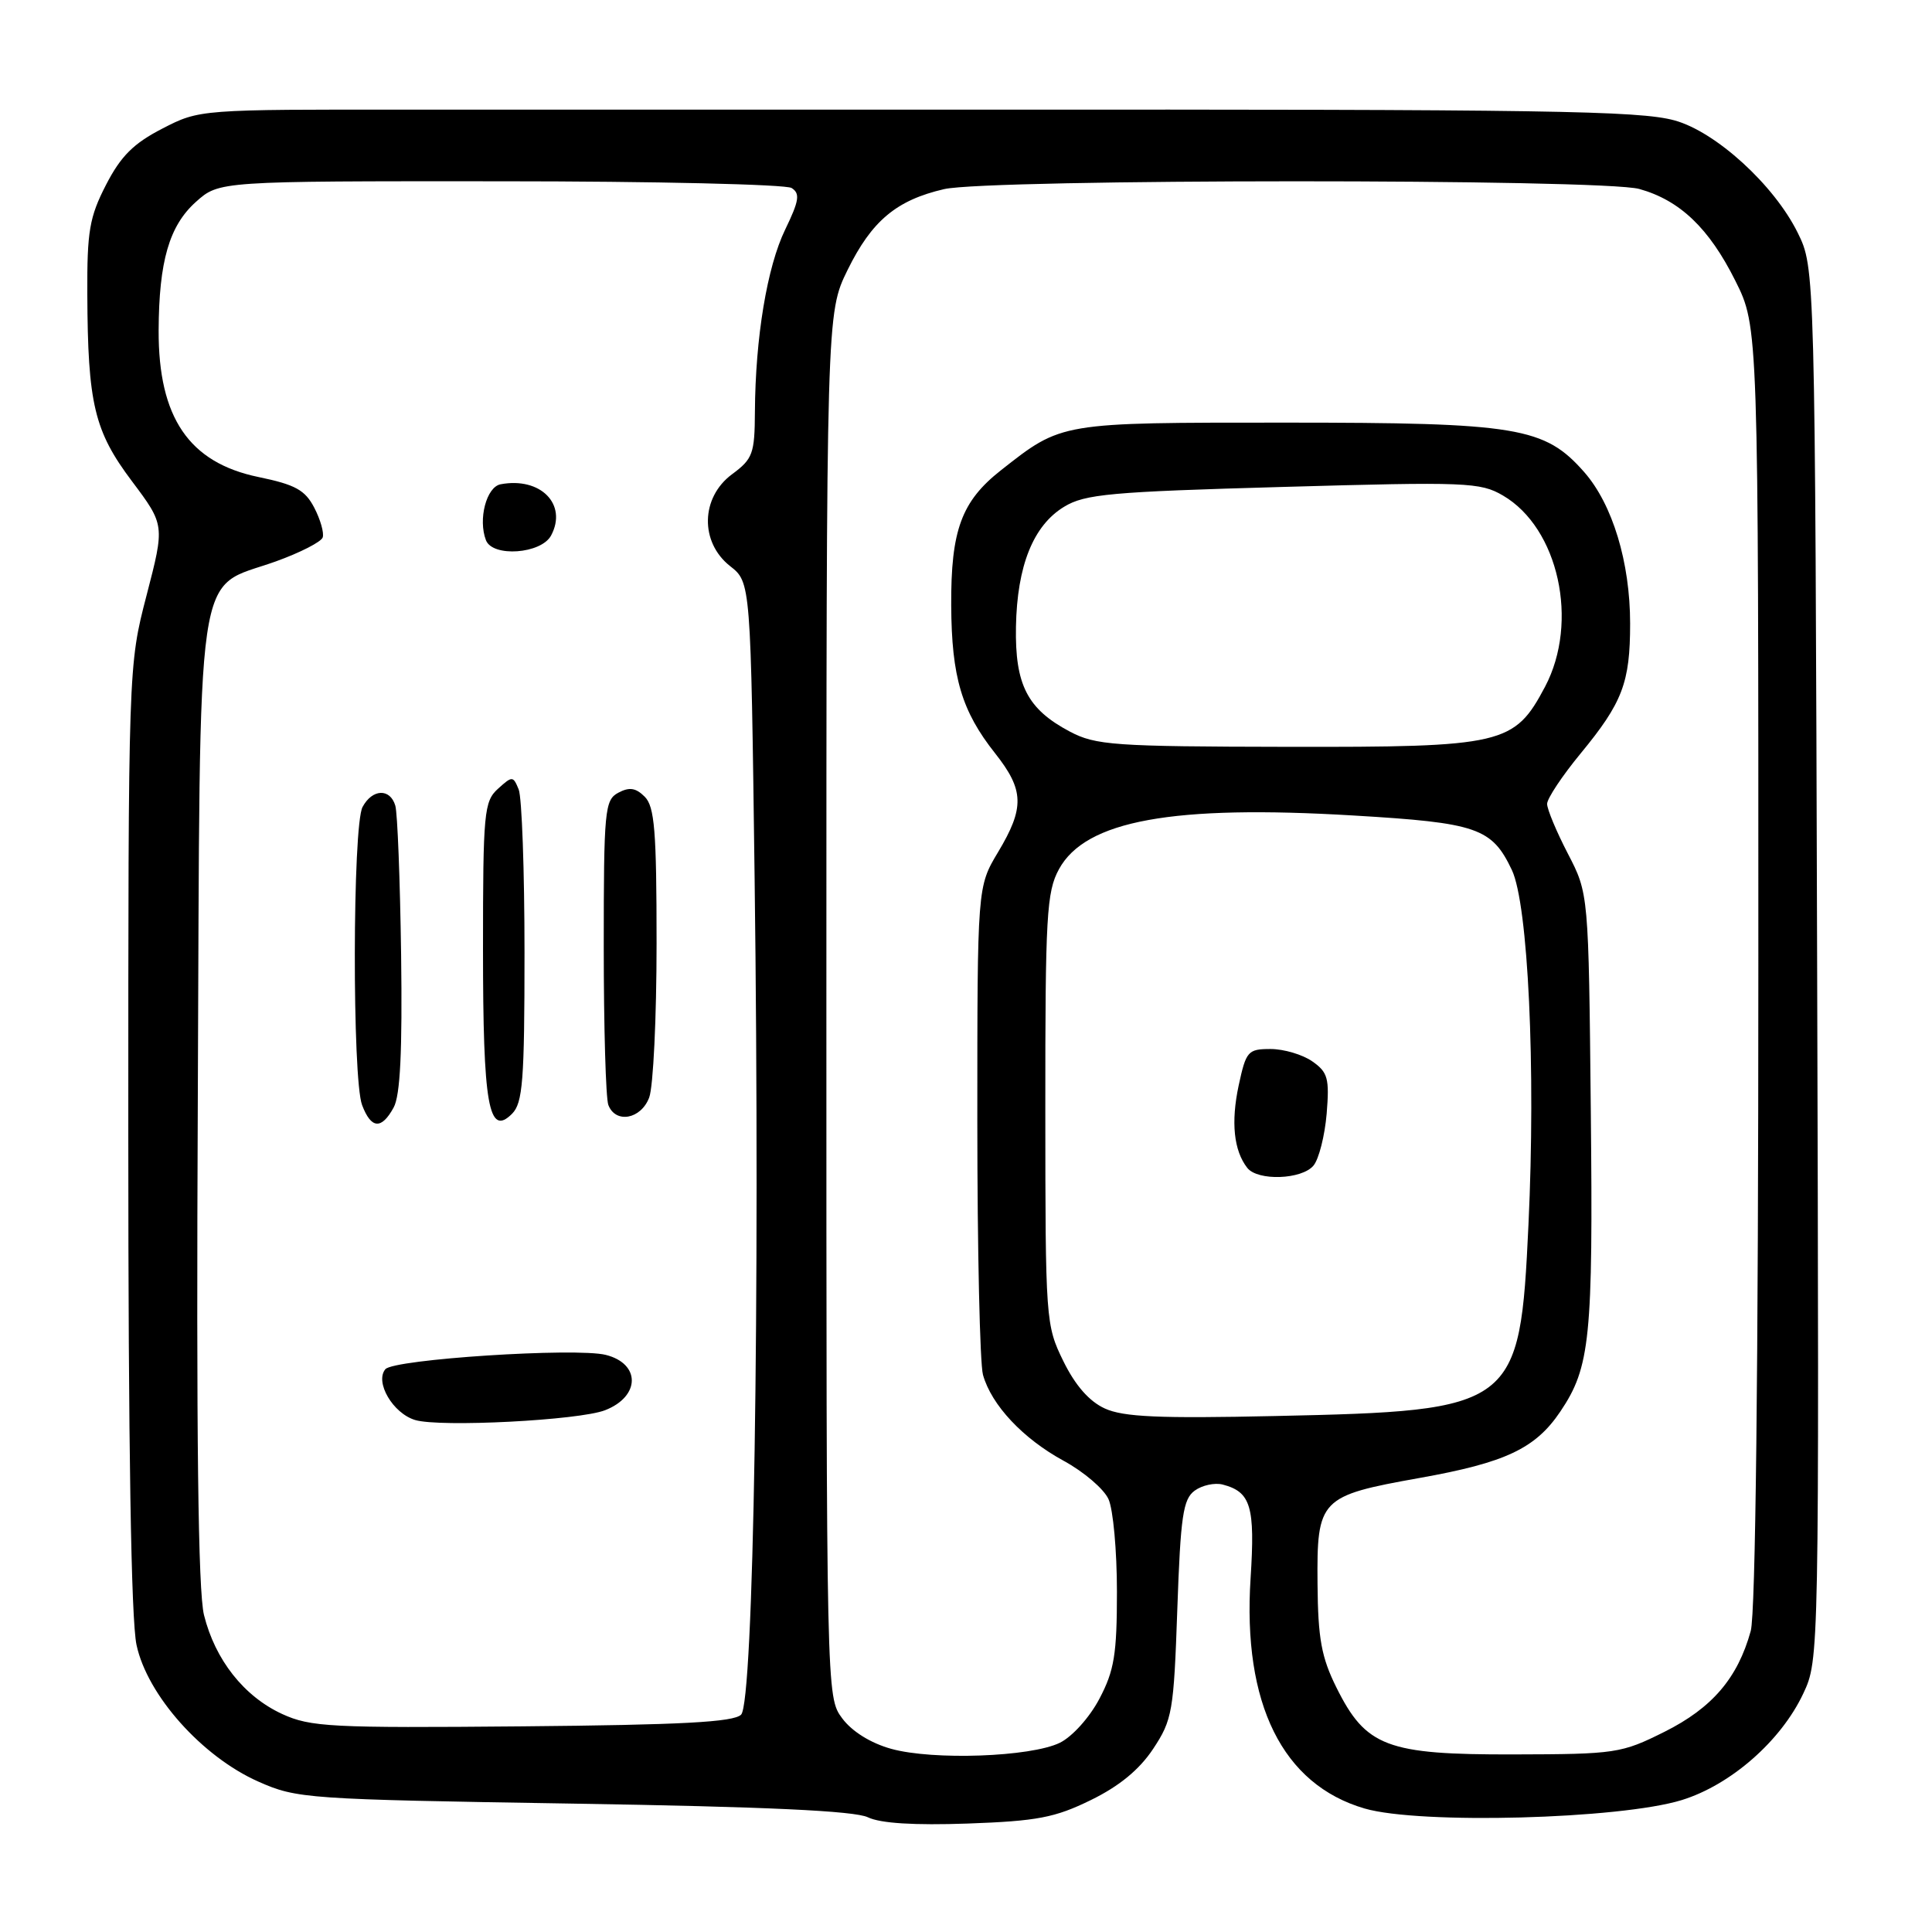 <?xml version="1.0" encoding="UTF-8" standalone="no"?>
<!DOCTYPE svg PUBLIC "-//W3C//DTD SVG 1.1//EN" "http://www.w3.org/Graphics/SVG/1.1/DTD/svg11.dtd" >
<svg xmlns="http://www.w3.org/2000/svg" xmlns:xlink="http://www.w3.org/1999/xlink" version="1.1" viewBox="0 0 256 256">
 <g >
 <path fill="currentColor"
d=" M 144.54 238.52 C 148.31 236.68 150.97 234.49 152.80 231.73 C 155.34 227.89 155.53 226.81 156.00 213.24 C 156.43 200.89 156.76 198.65 158.30 197.52 C 159.28 196.80 160.96 196.44 162.01 196.71 C 165.75 197.69 166.32 199.60 165.71 209.12 C 164.63 225.76 169.94 236.47 180.83 239.64 C 188.13 241.76 214.62 241.05 222.84 238.52 C 229.34 236.51 235.99 230.68 238.94 224.41 C 241.05 219.92 241.05 219.77 240.78 127.71 C 240.50 35.50 240.50 35.50 238.21 30.85 C 235.08 24.50 227.33 17.44 221.87 15.95 C 217.16 14.67 204.97 14.48 129.50 14.53 C 103.65 14.54 69.89 14.54 54.47 14.53 C 26.44 14.50 26.44 14.50 21.51 17.04 C 17.69 19.01 16.01 20.68 14.05 24.49 C 11.85 28.76 11.53 30.65 11.57 38.95 C 11.63 53.53 12.49 57.12 17.48 63.76 C 21.84 69.57 21.84 69.57 19.42 78.89 C 17.00 88.22 17.00 88.22 17.00 150.56 C 17.00 191.63 17.37 214.63 18.09 217.96 C 19.51 224.62 26.78 232.77 34.23 236.07 C 39.35 238.34 40.57 238.42 76.00 238.99 C 101.51 239.40 113.25 239.95 115.00 240.80 C 116.66 241.60 121.11 241.88 128.24 241.63 C 137.43 241.30 139.79 240.85 144.54 238.52 Z  M 118.09 231.73 C 115.36 230.97 112.89 229.43 111.59 227.68 C 109.50 224.86 109.50 224.65 109.50 133.18 C 109.50 41.50 109.50 41.50 112.31 35.77 C 115.51 29.26 118.78 26.52 125.10 25.06 C 131.05 23.69 212.28 23.67 217.22 25.04 C 222.59 26.54 226.46 30.23 229.94 37.20 C 233.00 43.32 233.00 43.32 232.99 127.91 C 232.99 181.49 232.62 213.83 231.98 216.12 C 230.25 222.37 226.87 226.31 220.56 229.47 C 214.83 232.33 214.11 232.44 200.56 232.47 C 183.75 232.51 180.99 231.46 177.08 223.60 C 175.10 219.61 174.64 217.13 174.58 209.91 C 174.48 198.60 174.86 198.21 188.09 195.84 C 199.49 193.81 203.45 191.94 206.75 187.04 C 210.71 181.16 211.10 177.35 210.79 147.19 C 210.50 118.41 210.50 118.41 207.75 113.11 C 206.24 110.20 205.00 107.23 205.00 106.52 C 205.00 105.81 207.00 102.80 209.44 99.84 C 215.00 93.09 216.00 90.45 216.00 82.62 C 216.00 74.51 213.67 66.84 209.93 62.57 C 204.67 56.59 201.13 56.00 170.27 56.00 C 140.34 56.00 140.75 55.93 132.62 62.32 C 127.40 66.43 125.99 70.26 126.04 80.22 C 126.09 89.73 127.43 94.23 131.86 99.82 C 135.71 104.69 135.78 107.02 132.25 112.91 C 129.50 117.50 129.50 117.50 129.50 148.50 C 129.50 165.55 129.84 180.70 130.25 182.17 C 131.37 186.18 135.55 190.63 140.95 193.57 C 143.60 195.01 146.27 197.29 146.88 198.64 C 147.50 199.99 148.00 205.50 148.00 210.89 C 148.00 219.20 147.65 221.35 145.68 225.09 C 144.37 227.58 142.08 230.12 140.43 230.93 C 136.56 232.81 123.64 233.27 118.09 231.73 Z  M 37.38 227.11 C 32.33 224.78 28.51 219.95 27.03 214.00 C 26.25 210.86 26.00 190.29 26.21 145.82 C 26.54 72.47 25.70 78.29 36.55 74.39 C 39.77 73.23 42.57 71.80 42.76 71.21 C 42.96 70.62 42.46 68.85 41.65 67.29 C 40.43 64.93 39.14 64.22 34.26 63.21 C 25.05 61.31 20.98 55.34 21.02 43.78 C 21.06 34.63 22.42 29.92 25.96 26.75 C 29.03 24.00 29.03 24.00 66.27 24.02 C 86.74 24.02 104.13 24.43 104.89 24.91 C 106.04 25.64 105.90 26.58 104.04 30.42 C 101.64 35.37 100.09 44.75 100.03 54.56 C 100.00 60.12 99.75 60.81 97.00 62.84 C 92.84 65.92 92.72 71.84 96.74 75.01 C 99.48 77.16 99.48 77.16 99.99 116.33 C 100.72 172.33 99.86 225.54 98.20 227.20 C 97.21 228.19 90.30 228.56 69.20 228.75 C 43.82 228.98 41.15 228.84 37.38 227.11 Z  M 80.18 186.86 C 84.85 185.04 84.91 180.70 80.27 179.53 C 76.30 178.54 52.16 180.10 51.06 181.43 C 49.64 183.14 52.07 187.28 55.01 188.16 C 58.29 189.15 76.76 188.20 80.18 186.86 Z  M 52.16 146.75 C 53.04 145.15 53.32 139.29 53.15 126.50 C 53.01 116.60 52.67 107.71 52.38 106.75 C 51.69 104.42 49.33 104.52 48.04 106.93 C 46.71 109.41 46.66 142.98 47.98 146.43 C 49.18 149.60 50.55 149.70 52.16 146.75 Z  M 69.50 126.21 C 69.50 115.37 69.15 105.65 68.73 104.61 C 67.99 102.80 67.88 102.80 65.98 104.52 C 64.14 106.19 64.00 107.65 64.00 125.72 C 64.00 146.50 64.74 150.69 67.85 147.58 C 69.27 146.15 69.50 143.21 69.50 126.21 Z  M 86.02 145.43 C 86.56 144.02 87.00 134.83 87.00 125.01 C 87.00 110.11 86.74 106.88 85.43 105.57 C 84.25 104.39 83.39 104.26 81.93 105.04 C 80.13 106.00 80.00 107.33 80.00 125.45 C 80.00 136.11 80.27 145.55 80.61 146.42 C 81.57 148.92 84.93 148.31 86.02 145.43 Z  M 73.02 70.96 C 75.23 66.83 71.62 63.17 66.33 64.17 C 64.45 64.53 63.33 68.82 64.39 71.58 C 65.27 73.87 71.71 73.40 73.02 70.96 Z  M 146.39 186.63 C 144.33 185.69 142.48 183.58 140.90 180.36 C 138.56 175.59 138.52 174.98 138.51 147.00 C 138.50 121.34 138.68 118.17 140.32 115.17 C 143.84 108.72 155.37 106.62 179.38 108.06 C 195.75 109.03 197.68 109.70 200.33 115.28 C 202.49 119.84 203.51 141.55 202.53 162.26 C 201.39 186.55 200.86 186.94 169.00 187.63 C 153.59 187.97 148.85 187.76 146.39 186.63 Z  M 174.05 154.44 C 174.76 153.58 175.54 150.49 175.79 147.57 C 176.17 142.89 175.95 142.08 173.89 140.64 C 172.61 139.74 170.12 139.00 168.36 139.00 C 165.35 139.00 165.11 139.28 164.13 143.83 C 163.09 148.70 163.48 152.46 165.27 154.75 C 166.65 156.51 172.50 156.31 174.05 154.44 Z  M 141.76 96.94 C 136.13 93.96 134.48 90.75 134.62 83.04 C 134.77 74.97 136.91 69.63 141.00 67.15 C 143.75 65.47 147.15 65.16 170.03 64.52 C 194.30 63.83 196.15 63.90 199.15 65.66 C 206.52 69.96 209.26 82.41 204.73 90.99 C 200.66 98.67 199.22 99.01 170.52 98.96 C 147.59 98.92 145.19 98.75 141.76 96.94 Z "/>
</g>
</svg>